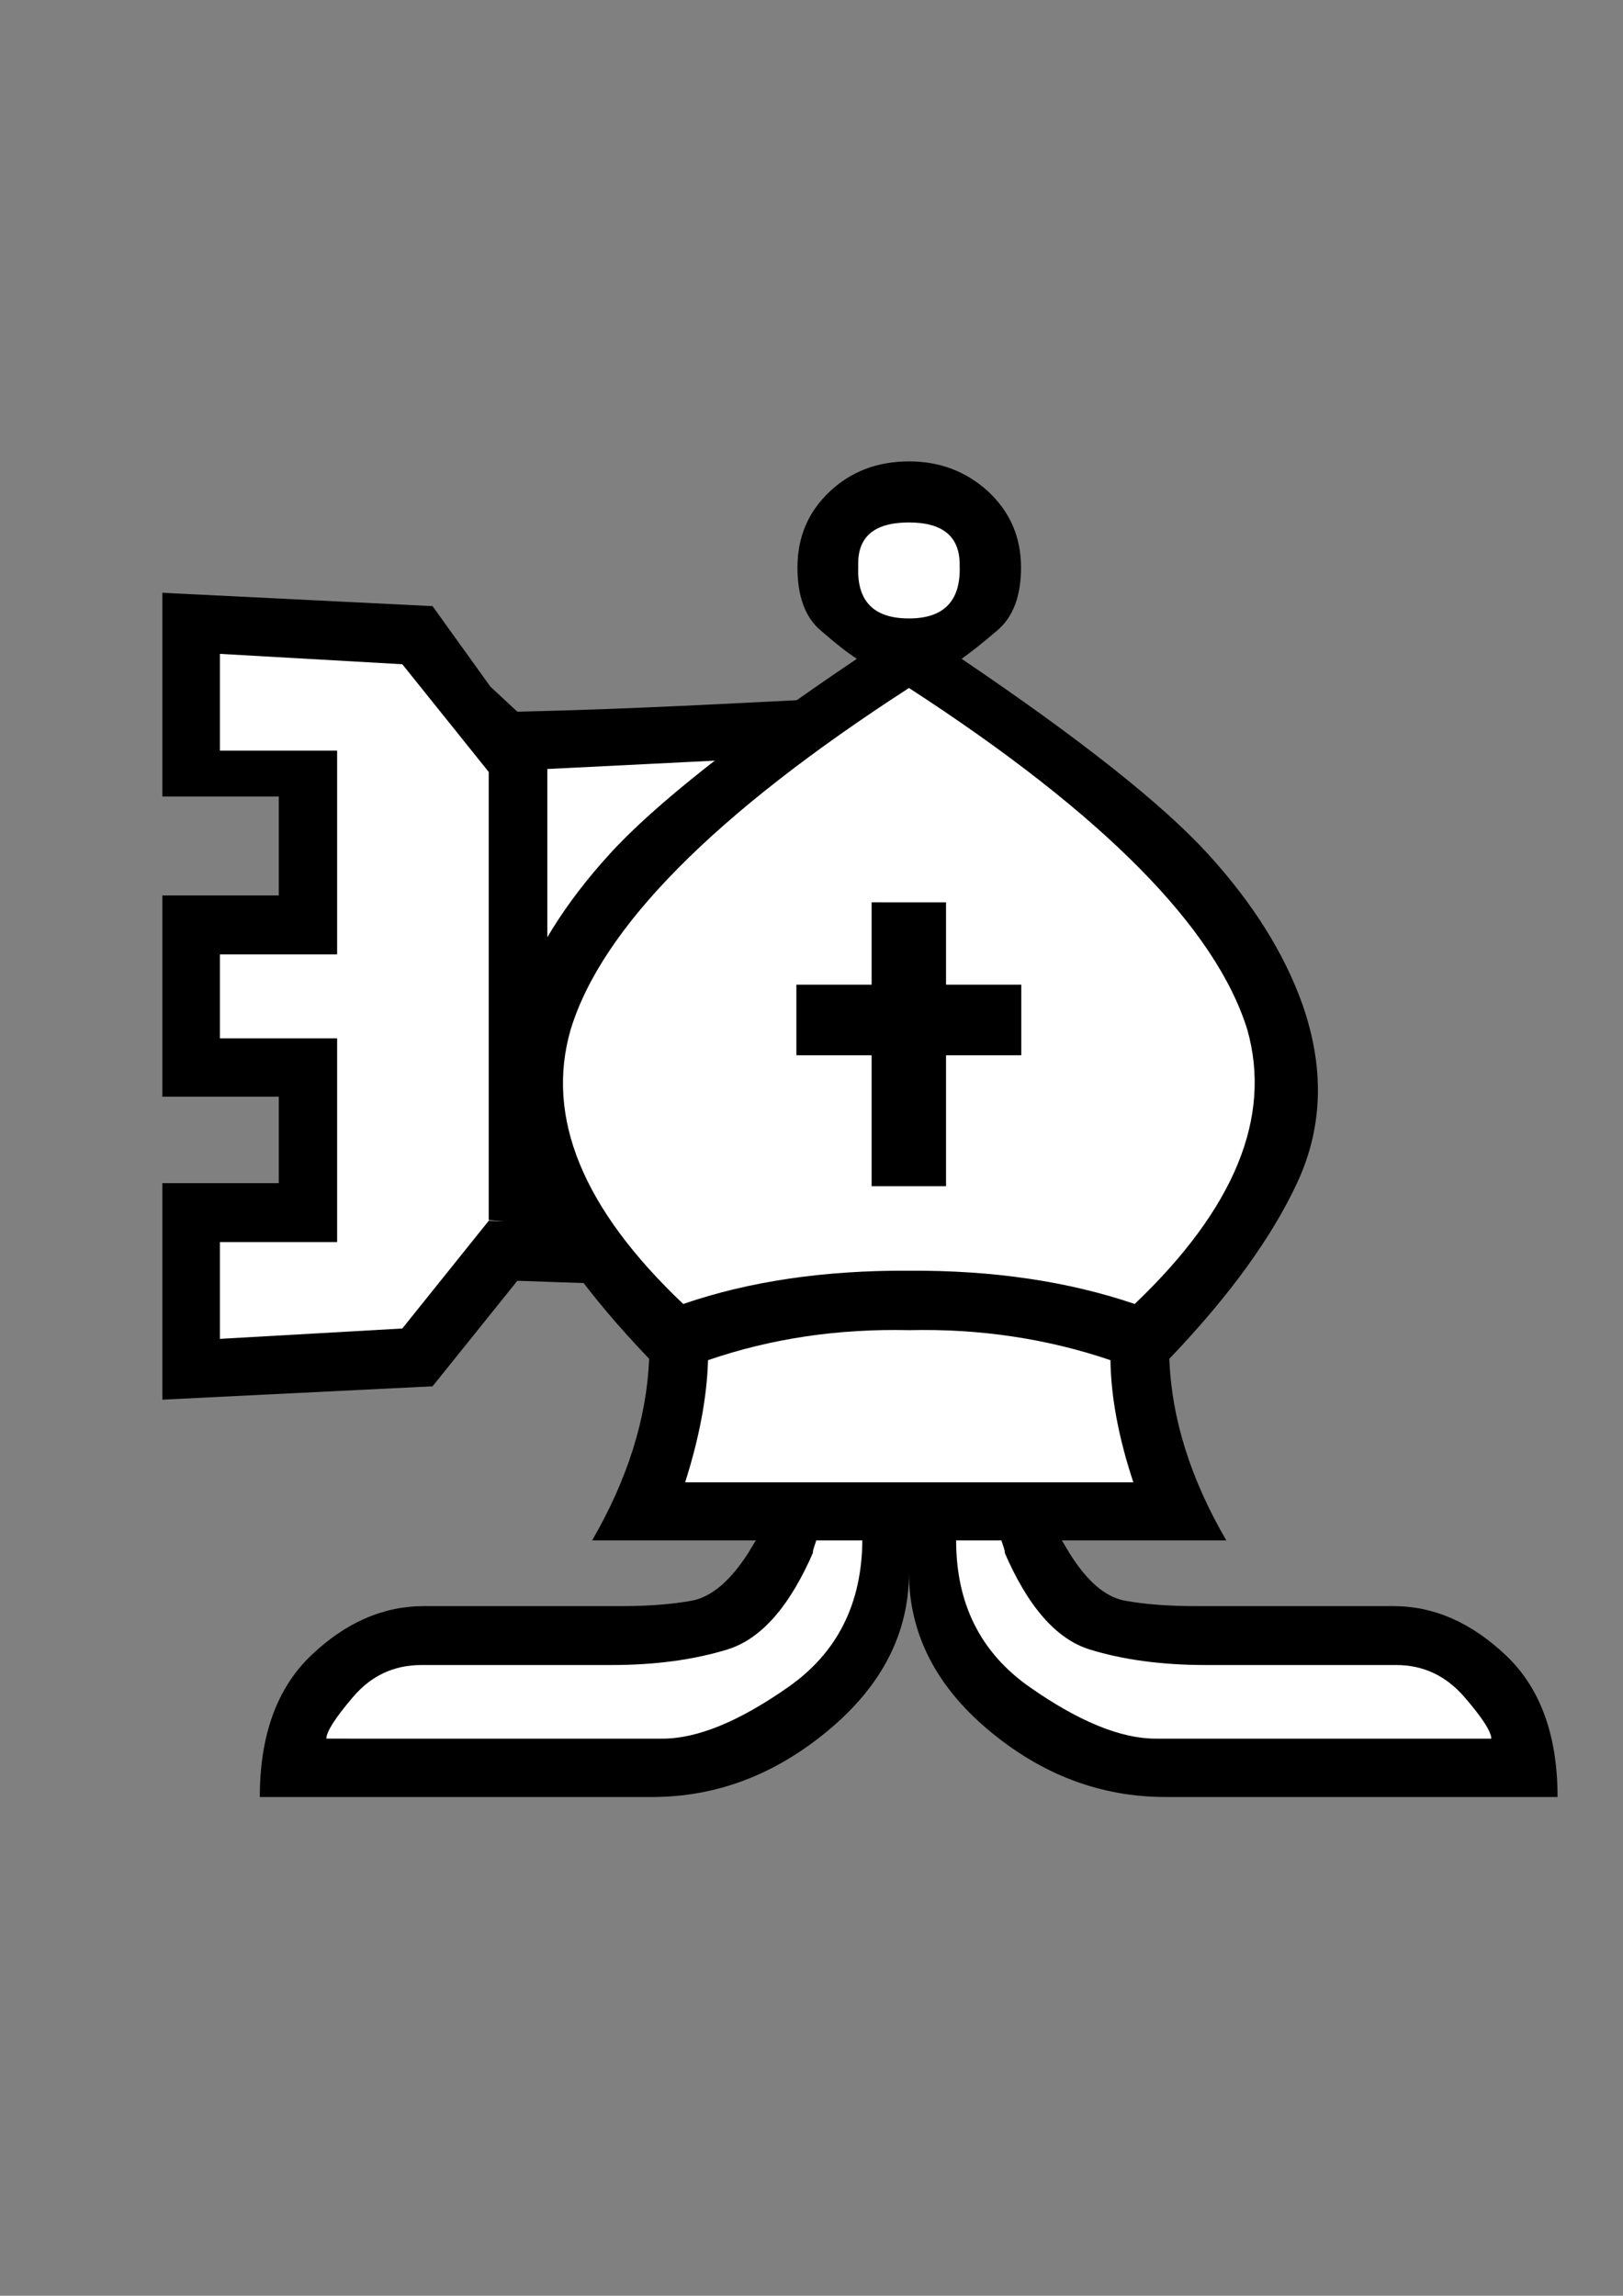 <?xml version="1.0" encoding="utf-8"?>
<!-- Generator: Adobe Illustrator 24.0.2, SVG Export Plug-In . SVG Version: 6.00 Build 0)  -->
<svg version="1.1"
	 id="svg2" inkscape:export-filename="S:\Greg\Projects\Chess\CVP\Graphics\Alfaerie SVG\WCannon.png" inkscape:export-xdpi="18.75" inkscape:export-ydpi="18.75" inkscape:version="1.0.2-2 (e86c870879, 2021-01-15)" sodipodi:docname="wcannon.svg" xmlns:cc="http://creativecommons.org/ns#" xmlns:dc="http://purl.org/dc/elements/1.1/" xmlns:inkscape="http://www.inkscape.org/namespaces/inkscape" xmlns:rdf="http://www.w3.org/1999/02/22-rdf-syntax-ns#" xmlns:sodipodi="http://sodipodi.sourceforge.net/DTD/sodipodi-0.dtd" xmlns:svg="http://www.w3.org/2000/svg"
	 xmlns="http://www.w3.org/2000/svg" xmlns:xlink="http://www.w3.org/1999/xlink" x="0px" y="0px" viewBox="0 0 595.3 841.9"
	 style="enable-background:new 0 0 595.3 841.9;" xml:space="preserve">
<rect x="0" y="0" width="595.3" height="841.9" fill="#808080" stroke="none"/>
<style type="text/css">
	.st0{fill:#FFFFFF;}
</style>
<defs>
	
		<inkscape:perspective  id="perspective10" inkscape:persp3d-origin="1024 : 682.66667 : 1" inkscape:vp_x="0 : 1024 : 1" inkscape:vp_y="0 : 1000 : 0" inkscape:vp_z="2048 : 1024 : 1" sodipodi:type="inkscape:persp3d">
		</inkscape:perspective>
	
		<inkscape:perspective  id="perspective3598" inkscape:persp3d-origin="0.5 : 0.33333333 : 1" inkscape:vp_x="0 : 0.5 : 1" inkscape:vp_y="0 : 1000 : 0" inkscape:vp_z="1 : 0.5 : 1" sodipodi:type="inkscape:persp3d">
		</inkscape:perspective>
	
		<inkscape:perspective  id="perspective3598-5" inkscape:persp3d-origin="0.5 : 0.33333333 : 1" inkscape:vp_x="0 : 0.5 : 1" inkscape:vp_y="0 : 1000 : 0" inkscape:vp_z="1 : 0.5 : 1" sodipodi:type="inkscape:persp3d">
		</inkscape:perspective>
	
		<inkscape:perspective  id="perspective3598-3" inkscape:persp3d-origin="0.5 : 0.33333333 : 1" inkscape:vp_x="0 : 0.5 : 1" inkscape:vp_y="0 : 1000 : 0" inkscape:vp_z="1 : 0.5 : 1" sodipodi:type="inkscape:persp3d">
		</inkscape:perspective>
	
		<inkscape:perspective  id="perspective2853" inkscape:persp3d-origin="0.5 : 0.33333333 : 1" inkscape:vp_x="0 : 0.5 : 1" inkscape:vp_y="0 : 1000 : 0" inkscape:vp_z="1 : 0.5 : 1" sodipodi:type="inkscape:persp3d">
		</inkscape:perspective>
	
		<inkscape:perspective  id="perspective3651" inkscape:persp3d-origin="0.5 : 0.33333333 : 1" inkscape:vp_x="0 : 0.5 : 1" inkscape:vp_y="0 : 1000 : 0" inkscape:vp_z="1 : 0.5 : 1" sodipodi:type="inkscape:persp3d">
		</inkscape:perspective>
	
		<inkscape:perspective  id="perspective3710" inkscape:persp3d-origin="0.5 : 0.33333333 : 1" inkscape:vp_x="0 : 0.5 : 1" inkscape:vp_y="0 : 1000 : 0" inkscape:vp_z="1 : 0.5 : 1" sodipodi:type="inkscape:persp3d">
		</inkscape:perspective>
	
		<inkscape:perspective  id="perspective3759" inkscape:persp3d-origin="0.5 : 0.33333333 : 1" inkscape:vp_x="0 : 0.5 : 1" inkscape:vp_y="0 : 1000 : 0" inkscape:vp_z="1 : 0.5 : 1" sodipodi:type="inkscape:persp3d">
		</inkscape:perspective>
	
		<inkscape:perspective  id="perspective3818" inkscape:persp3d-origin="0.5 : 0.33333333 : 1" inkscape:vp_x="0 : 0.5 : 1" inkscape:vp_y="0 : 1000 : 0" inkscape:vp_z="1 : 0.5 : 1" sodipodi:type="inkscape:persp3d">
		</inkscape:perspective>
	
		<inkscape:perspective  id="perspective2835" inkscape:persp3d-origin="0.5 : 0.33333333 : 1" inkscape:vp_x="0 : 0.5 : 1" inkscape:vp_y="0 : 1000 : 0" inkscape:vp_z="1 : 0.5 : 1" sodipodi:type="inkscape:persp3d">
		</inkscape:perspective>
	
		<inkscape:perspective  id="perspective2837" inkscape:persp3d-origin="0.5 : 0.33333333 : 1" inkscape:vp_x="0 : 0.5 : 1" inkscape:vp_y="0 : 1000 : 0" inkscape:vp_z="1 : 0.5 : 1" sodipodi:type="inkscape:persp3d">
		</inkscape:perspective>
	
		<inkscape:perspective  id="perspective3989" inkscape:persp3d-origin="0.5 : 0.33333333 : 1" inkscape:vp_x="0 : 0.5 : 1" inkscape:vp_y="0 : 1000 : 0" inkscape:vp_z="1 : 0.5 : 1" sodipodi:type="inkscape:persp3d">
		</inkscape:perspective>
	
		<inkscape:perspective  id="perspective2827" inkscape:persp3d-origin="0.5 : 0.33333333 : 1" inkscape:vp_x="0 : 0.5 : 1" inkscape:vp_y="0 : 1000 : 0" inkscape:vp_z="1 : 0.5 : 1" sodipodi:type="inkscape:persp3d">
		</inkscape:perspective>
	
		<inkscape:perspective  id="perspective4041" inkscape:persp3d-origin="0.5 : 0.33333333 : 1" inkscape:vp_x="0 : 0.5 : 1" inkscape:vp_y="0 : 1000 : 0" inkscape:vp_z="1 : 0.5 : 1" sodipodi:type="inkscape:persp3d">
		</inkscape:perspective>
</defs>
<sodipodi:namedview  bordercolor="#666666" borderopacity="1" gridtolerance="10" guidetolerance="10" id="namedview7" inkscape:current-layer="svg2" inkscape:cx="1056.5828" inkscape:cy="1028.378" inkscape:document-rotation="0" inkscape:pageopacity="0" inkscape:pageshadow="2" inkscape:window-height="938" inkscape:window-maximized="0" inkscape:window-width="1803" inkscape:window-x="4" inkscape:window-y="24" inkscape:zoom="0.32593202" objecttolerance="10" pagecolor="#ffffff" showgrid="false">
	</sodipodi:namedview>
<path id="path6-3" inkscape:connector-curvature="0" sodipodi:nodetypes="cccccccccccccccccccc" class="st0" d="M332.9,466.3
	c-88.9-3.2-56.1-3.3-145-6.5l-35.6,38.7l-81.8,0.8v-53.8l41.6-1.2v-52.6L70.6,390v-50.6l41.6-1.2v-55.5l-41.6-2.3v-49.7l77.4,1.4
	l21.2,23.2l22.4,14.5c82.8-1.8,101.5-8.9,127-5.6c20.7,17.2,16.7,14.3,23.9,34.4c8.2,54.5,5.8,78.3,4.5,130.3
	C345.6,450.2,347.1,457.8,332.9,466.3L332.9,466.3z"/>
<g id="g3611">
	<g id="g3339" transform="matrix(0,-1,1,0,-57.144,2013.288)">
		<path id="path6" inkscape:connector-curvature="0" sodipodi:nodetypes="cccccccccccccccccccccccccccccccccccccccccccc" d="
			M1648,257.9h-83.7l1.5-21.5h164.5l1.5,21.5H1648z M1538,445.8c3.2-88.9,2.4-110,5.6-198.9l-38.7-31.1l-4.9-99.1h79.4v42.7h31.7
			v-42.7h73.8v42.7h36.3v-42.7h74.7l-4.9,99.1l-29.5,21.2l-9.2,9.9c1.8,82.8,8.9,156.3,5.6,181.8c-17.2,20.7-21.4,23.8-41.5,31.1
			c-54.5,8.2-85.4,4.9-137.5,3.6C1557.8,462,1546.6,459.9,1538,445.8L1538,445.8z M1739.4,420.6l-9.2-184.2l39.5-31.7l3.8-66.9H1738
			v43h-74.7v-43h-30.8v43h-74.7v-43h-35.5l3.8,66.9l39.5,31.7l-6.7,198.8c33.6,11.8,97.6,12.8,158.6,4.7
			C1726.3,436.2,1732.6,433.4,1739.4,420.6z"/>
	</g>
</g>
<g id="g3384-5" transform="matrix(0.963,0,0,0.963,38.361,37.481)">
	<g id="g4-3" transform="matrix(1,0,0,-1,0,2048)">
		
			<path id="path6-5" inkscape:connector-curvature="0" sodipodi:nodetypes="csscsssscccscscssssssscscsccccccsssscssc" class="st0" d="
			M306.5,1494.1c0-22.1-9.8-41.3-29.4-57.7c-19.6-16.4-41.2-24.6-64.8-24.6H68.4c0,22.7,6.3,27.3,18.9,39.3s26.4,15.6,41.3,15.6
			h72.7c9.9,0,18.4,0.7,25.6,2c7.2,1.4,28.3,26.7,34.9,37c19.1-1.3-45,1.8-64.1,3c13,22.5,15.3,47.4,16.3,69.3
			c-22.1,23.1-40.6,39.2-49.9,59.4c-9.3,20.2-9.9,41.9-1.7,65c6.4,18.6,17.8,37,34.3,55.1s46.7,42,90.7,71.6
			c7.8,2.1,3.4,11.2-2.3,16c-5.6,4.8-13.1,9.7-13.1,20.2c0,11.2,2.1,18.7,10.1,26.1s13,10.1,24.4,10.1c11.2,0,20.9-3.7,28.9-11
			c8-7.4,6.5-9.3,6.5-20.5c0-10.5-4.7-14.4-10.4-19.3s-12-15.7-15.1-17.9c43.8-29.6,83.2-57.2,99.7-75.4
			c16.5-18.1,28-36.5,34.6-55.1c8.1-23.1,7.6-44.7-1.7-65c-9.3-20.2-27.8-37.3-49.9-60.3c0.8-21.9,5-47.8,18.1-70.3l-93.6-0.9
			c79.5,12.9,83.7-154.1,16.9,0H358c-0.4,0.8,1.5-10,3.8-13.9c6.4-10.3,16.9-21.9,24.1-23.3s15.8-2,25.9-2h72.7
			c14.7,0,28.4-3.6,41.1-15.6s19-16.7,19-39.3H400.7c-23.8,0-45.5,8.2-65,24.6C316.2,1452.8,306.5,1472,306.5,1494.1z"/>
	</g>
</g>
<g id="g3384">
	<g id="g4" transform="matrix(1,0,0,-1,0,2048)">
		<path id="path6_1_" inkscape:connector-curvature="0" d="M333.4,1821.2c12.8,0,19,6.4,18.6,19.2c0.2,10.7-6,16-18.6,16
			c-12.8,0-19-5.3-18.6-16C314.2,1827.6,320.4,1821.2,333.4,1821.2z M333.4,1471.3c0-22.1-9.8-41.3-29.4-57.7s-41.2-24.6-64.8-24.6
			H95.3c0,22.7,6.3,40,18.9,52s26.4,18,41.3,18h72.7c9.9,0,18.4,0.7,25.6,2c7.2,1.4,14,7.2,20.6,17.4c2.3,3.9,3.3,5.4,2.9,4.7h22.1
			c-1.4-4.1-1.6-5.3-0.9-3.8c-8.7-20.3-19.3-32.4-31.7-36.2c-12.4-3.8-26.5-5.7-42.4-5.7h-69.8c-10.1,0-18.4-3.9-25-11.6
			s-9.9-12.9-9.9-15.4H243c12.8,0,28.1,6.3,46.1,18.9s27,30.5,27.2,53.8h-99.1c13,22.5,20,44.7,20.9,66.6
			c-22.1,23.1-37.8,44.7-47.1,65c-9.3,20.2-9.9,41.9-1.7,65c6.4,18.6,17.8,37,34.3,55.1s46.7,42,90.7,71.6
			c-3.3,2.1-7.8,5.6-13.4,10.5c-5.6,4.8-8.4,12.5-8.4,23c0,11.2,4,20.5,11.9,27.9s17.6,11,29.1,11c11.2,0,20.9-3.7,28.9-11
			c8-7.4,12.1-16.7,12.1-27.9c0-10.5-2.9-18.1-8.6-23s-10.1-8.3-13.2-10.5c43.8-29.6,73.9-53.5,90.4-71.6s28-36.5,34.6-55.1
			c8.1-23.1,7.6-44.7-1.7-65c-9.3-20.2-25-41.9-47.1-65c0.8-21.9,7.8-44.1,20.9-66.6h-99.1c0-23.3,9-41.2,27-53.8
			c18-12.6,33.4-18.9,46.2-18.9H547c0,2.5-3.3,7.7-10,15.4s-15,11.6-24.9,11.6h-69.8c-16.1,0-30.3,1.9-42.6,5.7
			c-12.3,3.8-22.8,15.8-31.5,36.2c0.8-1.6,0.5-0.3-0.9,3.8h22.1c-0.4,0.8,0.6-0.8,2.9-4.7c6.4-10.3,13.2-16.1,20.3-17.4
			s15.8-2,25.9-2h72.7c14.7,0,28.4-6,41.1-18c12.7-12,19-29.4,19-52H427.5c-23.8,0-45.5,8.2-65,24.6
			C343.1,1429.9,333.4,1449.2,333.4,1471.3z M333.4,1504.4h82.3c-5.4,16.3-8.2,31.2-8.4,44.8c-23.3,7.9-47.9,11.6-73.8,11
			c-26.2,0.6-50.8-3.1-73.8-11c-0.4-13.6-3.2-28.5-8.4-44.8H333.4z M333.4,1582c30.8,0.2,58.4-3.9,82.8-12.2
			c36.6,34.9,50.4,68.4,41.3,100.6c-11.6,37.4-53,79.2-124.1,125.3c-71.3-46.1-112.7-87.9-124.1-125.3
			c-9.3-32.2,4.5-65.7,41.3-100.6C274.7,1578.1,302.4,1582.2,333.4,1582z M319.7,1686.9v30.2H347v-30.2h27.6V1661H347v-48h-27.3v48
			h-27.6v25.9H319.7z"/>
	</g>
</g>
</svg>
